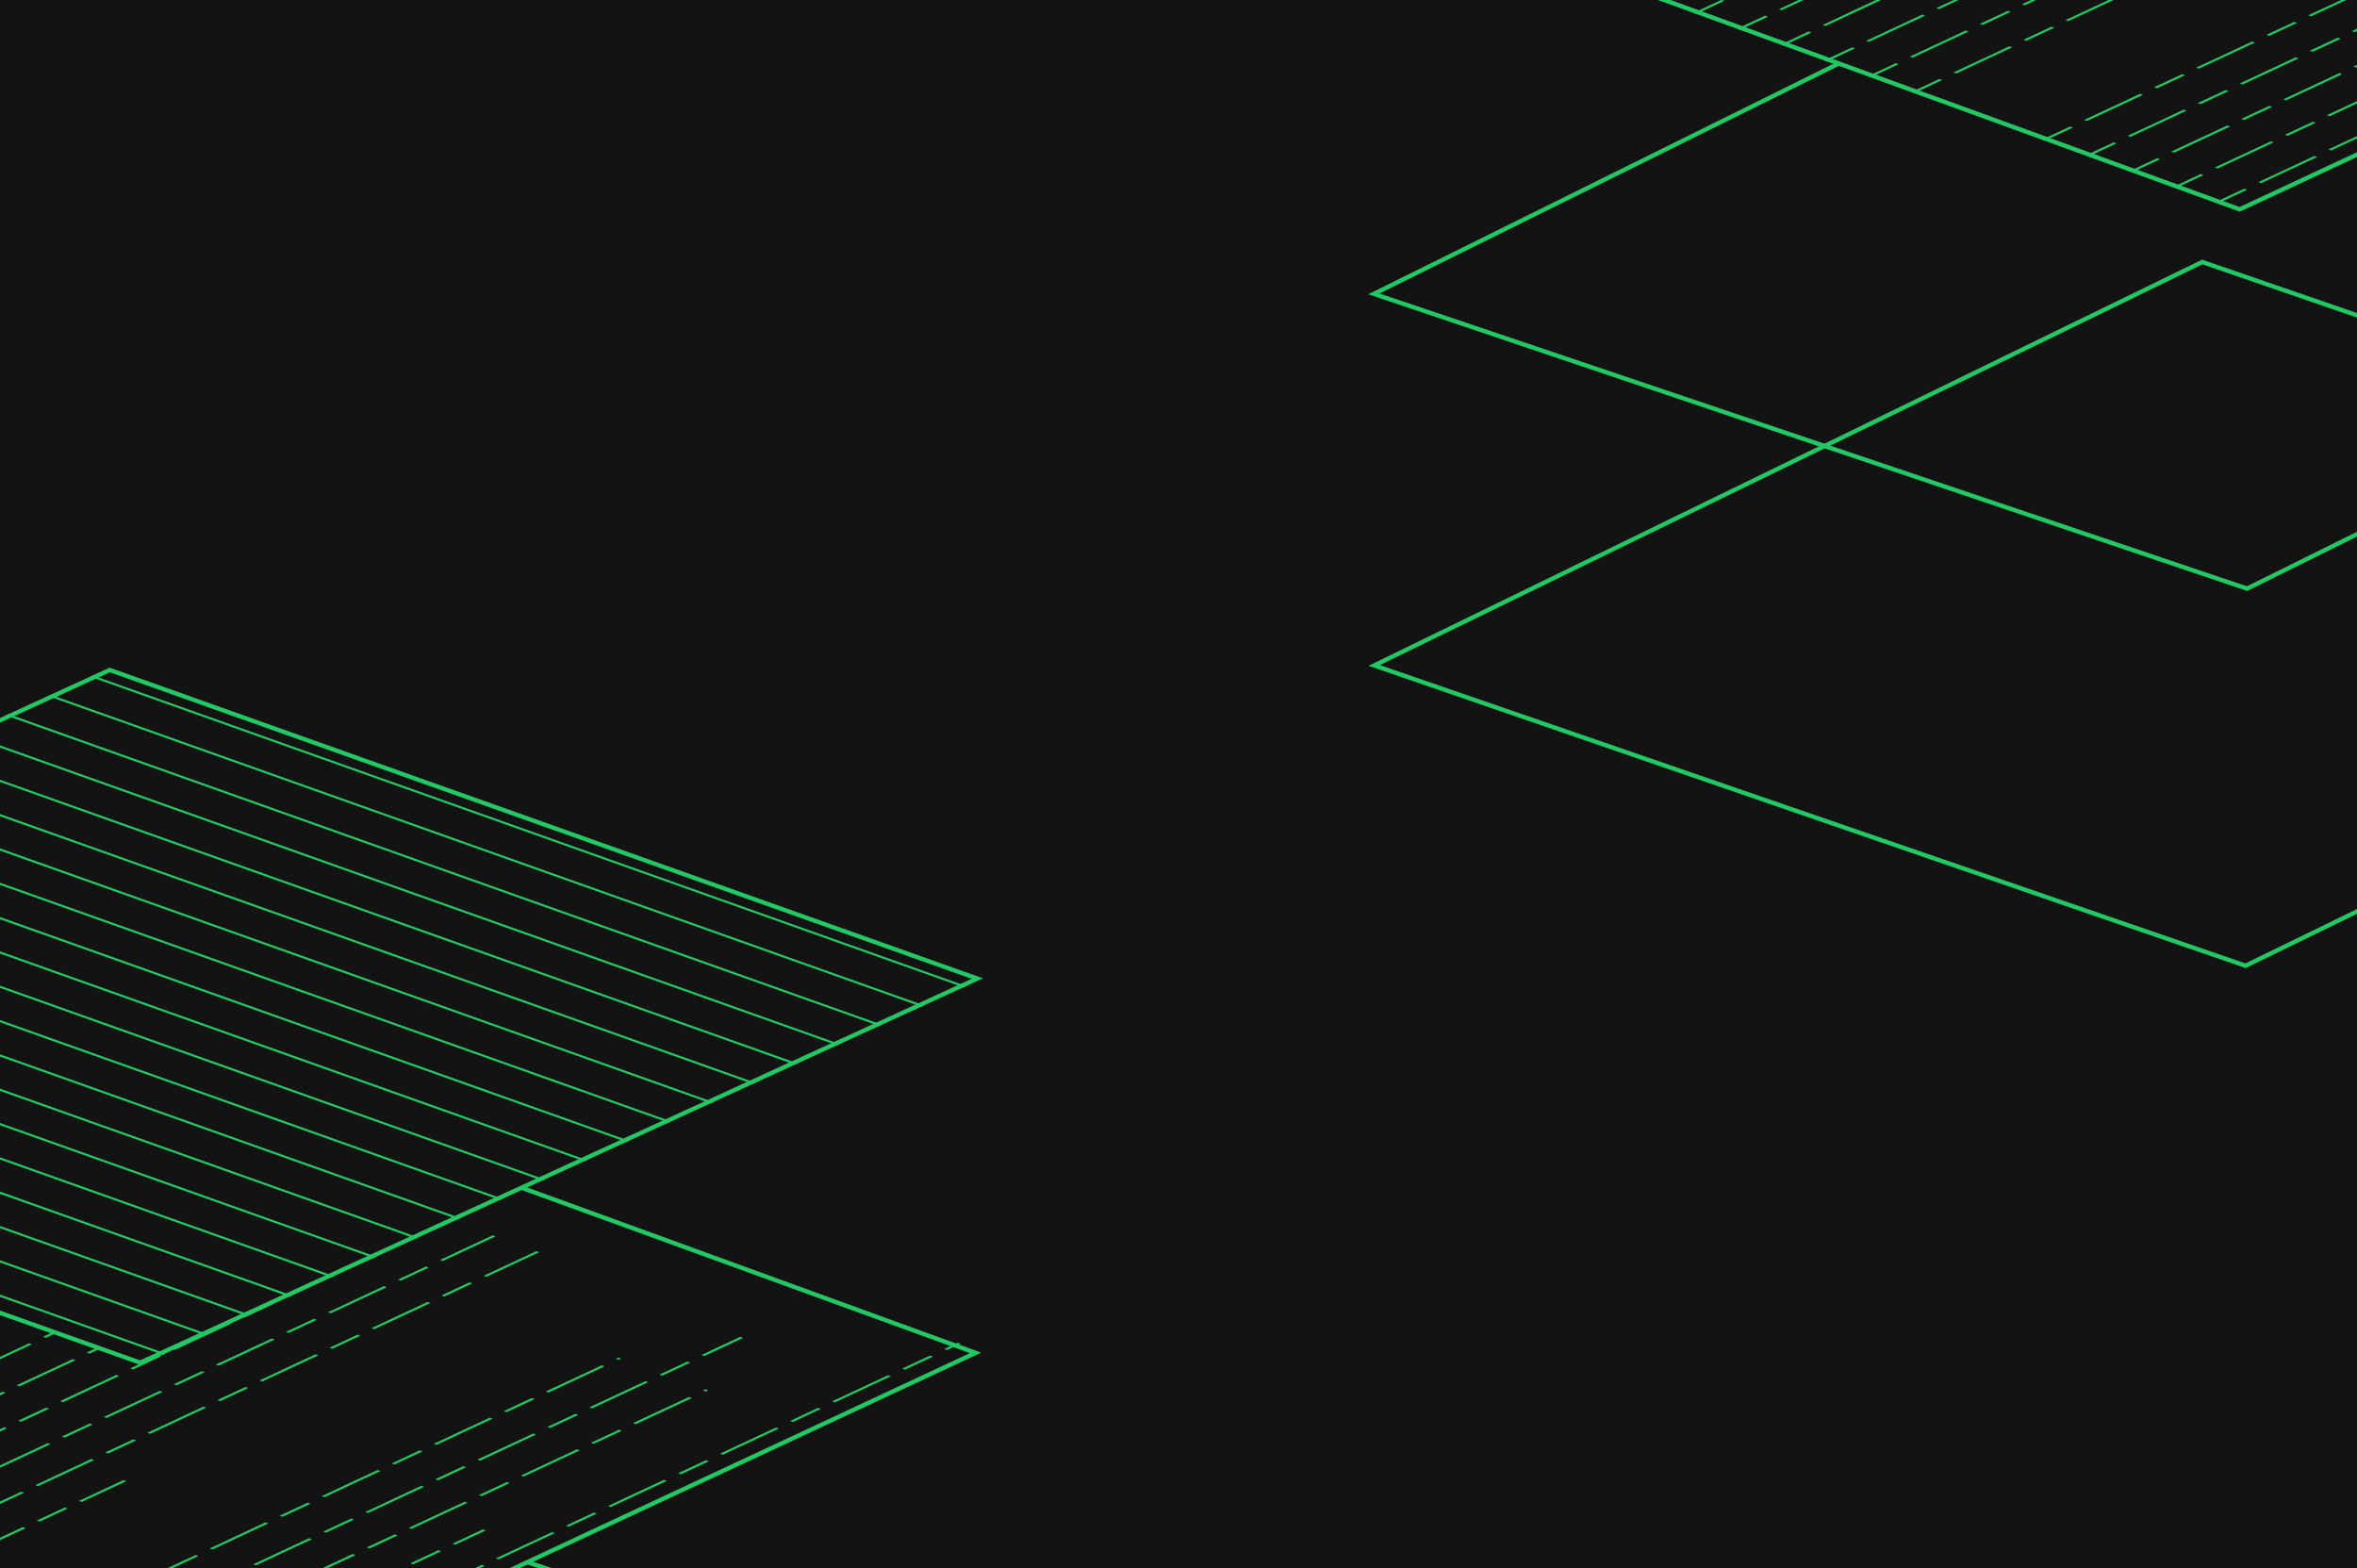 <svg width="254" height="169" viewBox="0 0 254 169" fill="none" xmlns="http://www.w3.org/2000/svg">
<g clip-path="url(#clip0_1012_1835)">
<rect width="254" height="169" fill="#131313"/>
<g clip-path="url(#clip1_1012_1835)">
<rect x="0.017" y="0.254" width="99.257" height="99.257" transform="matrix(0.948 0.32 -0.896 0.444 11.045 152.685)" fill="#131313"/>
<line x1="-43.995" y1="164.677" x2="106.472" y2="154.532" stroke="#23C865" stroke-width="0.333"/>
<line x1="-43.785" y1="167.793" x2="106.683" y2="157.648" stroke="#23C865" stroke-width="0.333"/>
<line x1="-43.365" y1="174.026" x2="107.103" y2="163.881" stroke="#23C865" stroke-width="0.333"/>
<line x1="-43.155" y1="177.142" x2="107.313" y2="166.997" stroke="#23C865" stroke-width="0.333"/>
</g>
<rect x="0.017" y="0.254" width="99.257" height="99.257" transform="matrix(0.948 0.32 -0.896 0.444 11.045 152.685)" stroke="#23C865" stroke-width="0.666"/>
<rect x="0.011" y="0.255" width="99.257" height="99.257" transform="matrix(0.94 0.342 -0.906 0.423 12.047 111.724)" fill="#131313"/>
<line y1="-0.167" x2="99.923" y2="-0.167" transform="matrix(0.906 -0.423 0.94 0.342 -76.228 154.634)" stroke="#23C865" stroke-width="0.333" stroke-dasharray="3.33 1.67 6.66 1.67"/>
<line y1="-0.167" x2="86.267" y2="-0.167" transform="matrix(0.906 -0.423 0.94 0.342 -71.526 156.468)" stroke="#23C865" stroke-width="0.333" stroke-dasharray="3.33 1.67 6.66 1.67"/>
<line y1="-0.167" x2="73.943" y2="-0.167" transform="matrix(0.906 -0.423 0.94 0.342 -66.831 158.175)" stroke="#23C865" stroke-width="0.333" stroke-dasharray="3.33 1.67 6.66 1.67"/>
<line y1="-0.167" x2="73.943" y2="-0.167" transform="matrix(0.906 -0.423 0.94 0.342 -62.135 159.882)" stroke="#23C865" stroke-width="0.333" stroke-dasharray="3.33 1.67 6.66 1.67"/>
<line y1="-0.167" x2="59.621" y2="-0.167" transform="matrix(0.906 -0.423 0.94 0.342 -43.352 166.708)" stroke="#23C865" stroke-width="0.333" stroke-dasharray="3.33 1.67 6.66 1.67"/>
<line y1="-0.167" x2="59.621" y2="-0.167" transform="matrix(0.906 -0.423 0.94 0.342 -38.657 168.415)" stroke="#23C865" stroke-width="0.333" stroke-dasharray="3.33 1.67 6.66 1.67"/>
<line y1="-0.167" x2="77.607" y2="-0.167" transform="matrix(0.906 -0.423 0.94 0.342 -33.961 170.121)" stroke="#23C865" stroke-width="0.333" stroke-dasharray="3.33 1.67 6.66 1.67"/>
<line y1="-0.167" x2="91.263" y2="-0.167" transform="matrix(0.906 -0.423 0.94 0.342 -29.266 171.828)" stroke="#23C865" stroke-width="0.333" stroke-dasharray="3.33 1.67 6.66 1.67"/>
<line y1="-0.167" x2="91.263" y2="-0.167" transform="matrix(0.906 -0.423 0.94 0.342 -24.57 173.535)" stroke="#23C865" stroke-width="0.333" stroke-dasharray="3.33 1.67 6.66 1.67"/>
<line y1="-0.167" x2="36.971" y2="-0.167" transform="matrix(0.906 -0.423 0.94 0.342 -19.874 175.241)" stroke="#23C865" stroke-width="0.333" stroke-dasharray="3.33 1.67 6.66 1.67"/>
<line y1="-0.167" x2="80.272" y2="-0.167" transform="matrix(0.906 -0.423 0.94 0.342 -5.787 180.361)" stroke="#23C865" stroke-width="0.333" stroke-dasharray="3.33 1.67 6.66 1.67"/>
<line y1="-0.167" x2="89.598" y2="-0.167" transform="matrix(0.906 -0.423 0.94 0.342 -1.092 182.068)" stroke="#23C865" stroke-width="0.333" stroke-dasharray="3.33 1.67 6.66 1.67"/>
<line y1="-0.167" x2="48.629" y2="-0.167" transform="matrix(0.906 -0.423 0.94 0.342 8.299 185.481)" stroke="#23C865" stroke-width="0.333" stroke-dasharray="3.33 1.67 6.66 1.67"/>
<line y1="-0.167" x2="80.272" y2="-0.167" transform="matrix(0.906 -0.423 0.94 0.342 3.604 183.775)" stroke="#23C865" stroke-width="0.333" stroke-dasharray="3.33 1.67 6.66 1.67"/>
<line y1="-0.167" x2="99.923" y2="-0.167" transform="matrix(0.906 -0.423 0.94 0.342 12.989 187.061)" stroke="#23C865" stroke-width="0.333" stroke-dasharray="3.33 1.67 6.66 1.67"/>
<rect x="0.011" y="0.255" width="99.257" height="99.257" transform="matrix(0.94 0.342 -0.906 0.423 12.047 111.724)" stroke="#23C865" stroke-width="0.666"/>
<rect x="0.011" y="0.251" width="99.257" height="99.257" transform="matrix(0.942 0.335 -0.909 0.417 12.044 72.087)" fill="#131313"/>
<line y1="-0.167" x2="99.923" y2="-0.167" transform="matrix(0.942 0.335 -0.909 0.417 9.697 72.917)" stroke="#23C865" stroke-width="0.333"/>
<line y1="-0.167" x2="99.923" y2="-0.167" transform="matrix(0.942 0.335 -0.909 0.417 5.156 75.001)" stroke="#23C865" stroke-width="0.333"/>
<line y1="-0.167" x2="99.923" y2="-0.167" transform="matrix(0.942 0.335 -0.909 0.417 0.615 77.085)" stroke="#23C865" stroke-width="0.333"/>
<line y1="-0.167" x2="99.923" y2="-0.167" transform="matrix(0.942 0.335 -0.909 0.417 -3.926 79.169)" stroke="#23C865" stroke-width="0.333"/>
<line y1="-0.167" x2="99.923" y2="-0.167" transform="matrix(0.942 0.335 -0.909 0.417 -8.467 81.253)" stroke="#23C865" stroke-width="0.333"/>
<line y1="-0.167" x2="99.923" y2="-0.167" transform="matrix(0.942 0.335 -0.909 0.417 -13.008 83.337)" stroke="#23C865" stroke-width="0.333"/>
<line y1="-0.167" x2="99.923" y2="-0.167" transform="matrix(0.942 0.335 -0.909 0.417 -17.548 85.421)" stroke="#23C865" stroke-width="0.333"/>
<line y1="-0.167" x2="99.923" y2="-0.167" transform="matrix(0.942 0.335 -0.909 0.417 -22.089 87.505)" stroke="#23C865" stroke-width="0.333"/>
<line y1="-0.167" x2="99.923" y2="-0.167" transform="matrix(0.942 0.335 -0.909 0.417 -26.63 89.589)" stroke="#23C865" stroke-width="0.333"/>
<line y1="-0.167" x2="99.923" y2="-0.167" transform="matrix(0.942 0.335 -0.909 0.417 -31.171 91.673)" stroke="#23C865" stroke-width="0.333"/>
<line y1="-0.167" x2="99.923" y2="-0.167" transform="matrix(0.942 0.335 -0.909 0.417 -35.711 93.757)" stroke="#23C865" stroke-width="0.333"/>
<line y1="-0.167" x2="99.923" y2="-0.167" transform="matrix(0.942 0.335 -0.909 0.417 -40.252 95.841)" stroke="#23C865" stroke-width="0.333"/>
<line y1="-0.167" x2="99.923" y2="-0.167" transform="matrix(0.942 0.335 -0.909 0.417 -44.793 97.924)" stroke="#23C865" stroke-width="0.333"/>
<line y1="-0.167" x2="99.923" y2="-0.167" transform="matrix(0.942 0.335 -0.909 0.417 -49.334 100.008)" stroke="#23C865" stroke-width="0.333"/>
<line y1="-0.167" x2="99.923" y2="-0.167" transform="matrix(0.942 0.335 -0.909 0.417 -53.874 102.092)" stroke="#23C865" stroke-width="0.333"/>
<line y1="-0.167" x2="99.923" y2="-0.167" transform="matrix(0.942 0.335 -0.909 0.417 -58.415 104.176)" stroke="#23C865" stroke-width="0.333"/>
<line y1="-0.167" x2="99.923" y2="-0.167" transform="matrix(0.942 0.335 -0.909 0.417 -62.956 106.26)" stroke="#23C865" stroke-width="0.333"/>
<line y1="-0.167" x2="99.923" y2="-0.167" transform="matrix(0.942 0.335 -0.909 0.417 -72.038 110.428)" stroke="#23C865" stroke-width="0.333"/>
<line y1="-0.167" x2="99.923" y2="-0.167" transform="matrix(0.942 0.335 -0.909 0.417 -67.497 108.344)" stroke="#23C865" stroke-width="0.333"/>
<line y1="-0.167" x2="99.923" y2="-0.167" transform="matrix(0.942 0.335 -0.909 0.417 -76.578 112.512)" stroke="#23C865" stroke-width="0.333"/>
<rect x="0.011" y="0.251" width="99.257" height="99.257" transform="matrix(0.942 0.335 -0.909 0.417 12.044 72.087)" stroke="#23C865" stroke-width="0.666"/>
<g clip-path="url(#clip2_1012_1835)">
<rect x="0.016" y="0.254" width="99.257" height="99.257" transform="matrix(0.946 0.326 -0.899 0.438 237.538 28.116)" fill="#131313"/>
<line y1="-0.167" x2="99.923" y2="-0.167" transform="matrix(0.946 0.326 -0.899 0.438 207.875 45.743)" stroke="#23C865" stroke-width="0.333" stroke-dasharray="6.66 13.32 16.65 9.99"/>
<line y1="-0.167" x2="103.92" y2="-0.167" transform="matrix(0.946 0.326 -0.899 0.438 188.898 42.947)" stroke="#23C865" stroke-width="0.333" stroke-dasharray="6.66 13.32 16.65 9.99"/>
<line y1="-0.167" x2="99.923" y2="-0.167" transform="matrix(0.946 0.326 -0.899 0.438 198.894 50.124)" stroke="#23C865" stroke-width="0.333" stroke-dasharray="6.66 13.32 16.65 9.99"/>
<line y1="-0.167" x2="107.251" y2="-0.167" transform="matrix(0.946 0.326 -0.899 0.438 179.917 47.328)" stroke="#23C865" stroke-width="0.333" stroke-dasharray="6.66 13.32 16.65 9.99"/>
<line y1="-0.167" x2="99.923" y2="-0.167" transform="matrix(0.946 0.326 -0.899 0.438 192.433 55.373)" stroke="#23C865" stroke-width="0.333" stroke-dasharray="6.66 13.32 16.65 9.99"/>
<line y1="-0.167" x2="99.923" y2="-0.167" transform="matrix(0.946 0.326 -0.899 0.438 198.021 61.033)" stroke="#23C865" stroke-width="0.333" stroke-dasharray="6.66 13.32 16.65 9.99"/>
<line y1="-0.167" x2="99.923" y2="-0.167" transform="matrix(0.946 0.326 -0.899 0.438 166.446 53.899)" stroke="#23C865" stroke-width="0.333" stroke-dasharray="6.66 13.32 16.65 9.99"/>
<line y1="-0.167" x2="99.923" y2="-0.167" transform="matrix(0.946 0.326 -0.899 0.438 176.443 61.077)" stroke="#23C865" stroke-width="0.333" stroke-dasharray="6.66 13.32 16.65 9.99"/>
<line y1="-0.167" x2="99.923" y2="-0.167" transform="matrix(0.946 0.326 -0.899 0.438 159.985 59.148)" stroke="#23C865" stroke-width="0.333" stroke-dasharray="6.66 13.32 16.65 9.99"/>
<line y1="-0.167" x2="90.597" y2="-0.167" transform="matrix(0.946 0.326 -0.899 0.438 165.572 64.807)" stroke="#23C865" stroke-width="0.333" stroke-dasharray="6.66 13.32 16.65 9.99"/>
<line y1="-0.167" x2="99.923" y2="-0.167" transform="matrix(0.946 0.326 -0.899 0.438 158.481 69.839)" stroke="#23C865" stroke-width="0.333" stroke-dasharray="6.66 13.32 16.65 9.99"/>
<line y1="-0.167" x2="99.923" y2="-0.167" transform="matrix(0.946 0.326 -0.899 0.438 145.65 61.685)" stroke="#23C865" stroke-width="0.333" stroke-dasharray="6.66 13.32 16.65 9.99"/>
<line y1="-0.167" x2="99.923" y2="-0.167" transform="matrix(0.946 0.326 -0.899 0.438 143.283 68.343)" stroke="#23C865" stroke-width="0.333" stroke-dasharray="6.66 13.32 16.65 9.99"/>
</g>
<rect x="0.016" y="0.254" width="99.257" height="99.257" transform="matrix(0.946 0.326 -0.899 0.438 237.538 28.116)" stroke="#23C865" stroke-width="0.666"/>
<g clip-path="url(#clip3_1012_1835)">
<rect x="0.017" y="0.254" width="99.257" height="99.257" transform="matrix(0.948 0.32 -0.896 0.444 237.205 -12.521)" fill="#131313"/>
<line x1="182.374" y1="2.587" x2="332.842" y2="-7.558" stroke="#23C865" stroke-width="0.333"/>
<line x1="182.794" y1="8.82" x2="333.262" y2="-1.325" stroke="#23C865" stroke-width="0.333"/>
<line x1="183.004" y1="11.936" x2="333.472" y2="1.791" stroke="#23C865" stroke-width="0.333"/>
<line x1="167.484" y1="19.243" x2="333.892" y2="8.024" stroke="#23C865" stroke-width="0.333"/>
<line x1="159.098" y1="22.939" x2="334.103" y2="11.14" stroke="#23C865" stroke-width="0.333"/>
<line x1="150.307" y1="29.793" x2="334.523" y2="17.372" stroke="#23C865" stroke-width="0.333"/>
<line x1="148.061" y1="33.075" x2="334.733" y2="20.489" stroke="#23C865" stroke-width="0.333"/>
<line x1="157.692" y1="38.686" x2="335.153" y2="26.721" stroke="#23C865" stroke-width="0.333"/>
<line x1="168.341" y1="41.099" x2="335.363" y2="29.837" stroke="#23C865" stroke-width="0.333"/>
<line x1="185.316" y1="46.215" x2="335.783" y2="36.07" stroke="#23C865" stroke-width="0.333"/>
<line x1="185.526" y1="49.331" x2="335.993" y2="39.187" stroke="#23C865" stroke-width="0.333"/>
<line x1="185.946" y1="55.564" x2="336.413" y2="45.419" stroke="#23C865" stroke-width="0.333"/>
<line x1="186.156" y1="58.68" x2="336.623" y2="48.535" stroke="#23C865" stroke-width="0.333"/>
</g>
<rect x="0.017" y="0.254" width="99.257" height="99.257" transform="matrix(0.948 0.32 -0.896 0.444 237.205 -12.521)" stroke="#23C865" stroke-width="0.666"/>
<rect x="0.011" y="0.255" width="99.257" height="99.257" transform="matrix(0.94 0.342 -0.906 0.423 238.206 -53.482)" fill="#131313"/>
<line y1="-0.167" x2="59.621" y2="-0.167" transform="matrix(0.906 -0.423 0.94 0.342 182.807 1.502)" stroke="#23C865" stroke-width="0.333" stroke-dasharray="3.33 1.67 6.66 1.67"/>
<line y1="-0.167" x2="59.621" y2="-0.167" transform="matrix(0.906 -0.423 0.94 0.342 187.502 3.209)" stroke="#23C865" stroke-width="0.333" stroke-dasharray="3.33 1.67 6.66 1.67"/>
<line y1="-0.167" x2="77.607" y2="-0.167" transform="matrix(0.906 -0.423 0.94 0.342 192.198 4.915)" stroke="#23C865" stroke-width="0.333" stroke-dasharray="3.33 1.67 6.66 1.67"/>
<line y1="-0.167" x2="91.263" y2="-0.167" transform="matrix(0.906 -0.423 0.94 0.342 196.894 6.622)" stroke="#23C865" stroke-width="0.333" stroke-dasharray="3.33 1.67 6.66 1.67"/>
<line y1="-0.167" x2="91.263" y2="-0.167" transform="matrix(0.906 -0.423 0.94 0.342 201.589 8.329)" stroke="#23C865" stroke-width="0.333" stroke-dasharray="3.33 1.67 6.66 1.67"/>
<line y1="-0.167" x2="36.971" y2="-0.167" transform="matrix(0.906 -0.423 0.94 0.342 206.285 10.035)" stroke="#23C865" stroke-width="0.333" stroke-dasharray="3.33 1.67 6.66 1.67"/>
<line y1="-0.167" x2="80.272" y2="-0.167" transform="matrix(0.906 -0.423 0.94 0.342 220.372 15.155)" stroke="#23C865" stroke-width="0.333" stroke-dasharray="3.33 1.67 6.66 1.67"/>
<line y1="-0.167" x2="89.598" y2="-0.167" transform="matrix(0.906 -0.423 0.94 0.342 225.067 16.862)" stroke="#23C865" stroke-width="0.333" stroke-dasharray="3.33 1.67 6.66 1.67"/>
<line y1="-0.167" x2="48.629" y2="-0.167" transform="matrix(0.906 -0.423 0.94 0.342 234.459 20.275)" stroke="#23C865" stroke-width="0.333" stroke-dasharray="3.33 1.67 6.66 1.67"/>
<line y1="-0.167" x2="80.272" y2="-0.167" transform="matrix(0.906 -0.423 0.94 0.342 229.763 18.568)" stroke="#23C865" stroke-width="0.333" stroke-dasharray="3.33 1.67 6.66 1.67"/>
<line y1="-0.167" x2="99.923" y2="-0.167" transform="matrix(0.906 -0.423 0.94 0.342 239.149 21.854)" stroke="#23C865" stroke-width="0.333" stroke-dasharray="3.33 1.67 6.66 1.67"/>
<rect x="0.011" y="0.255" width="99.257" height="99.257" transform="matrix(0.94 0.342 -0.906 0.423 238.206 -53.482)" stroke="#23C865" stroke-width="0.666"/>
</g>
<defs>
<clipPath id="clip0_1012_1835">
<rect width="254" height="169" fill="white"/>
</clipPath>
<clipPath id="clip1_1012_1835">
</clipPath>
<clipPath id="clip2_1012_1835">
</clipPath>
<clipPath id="clip3_1012_1835">
</clipPath>
</defs>
</svg>

